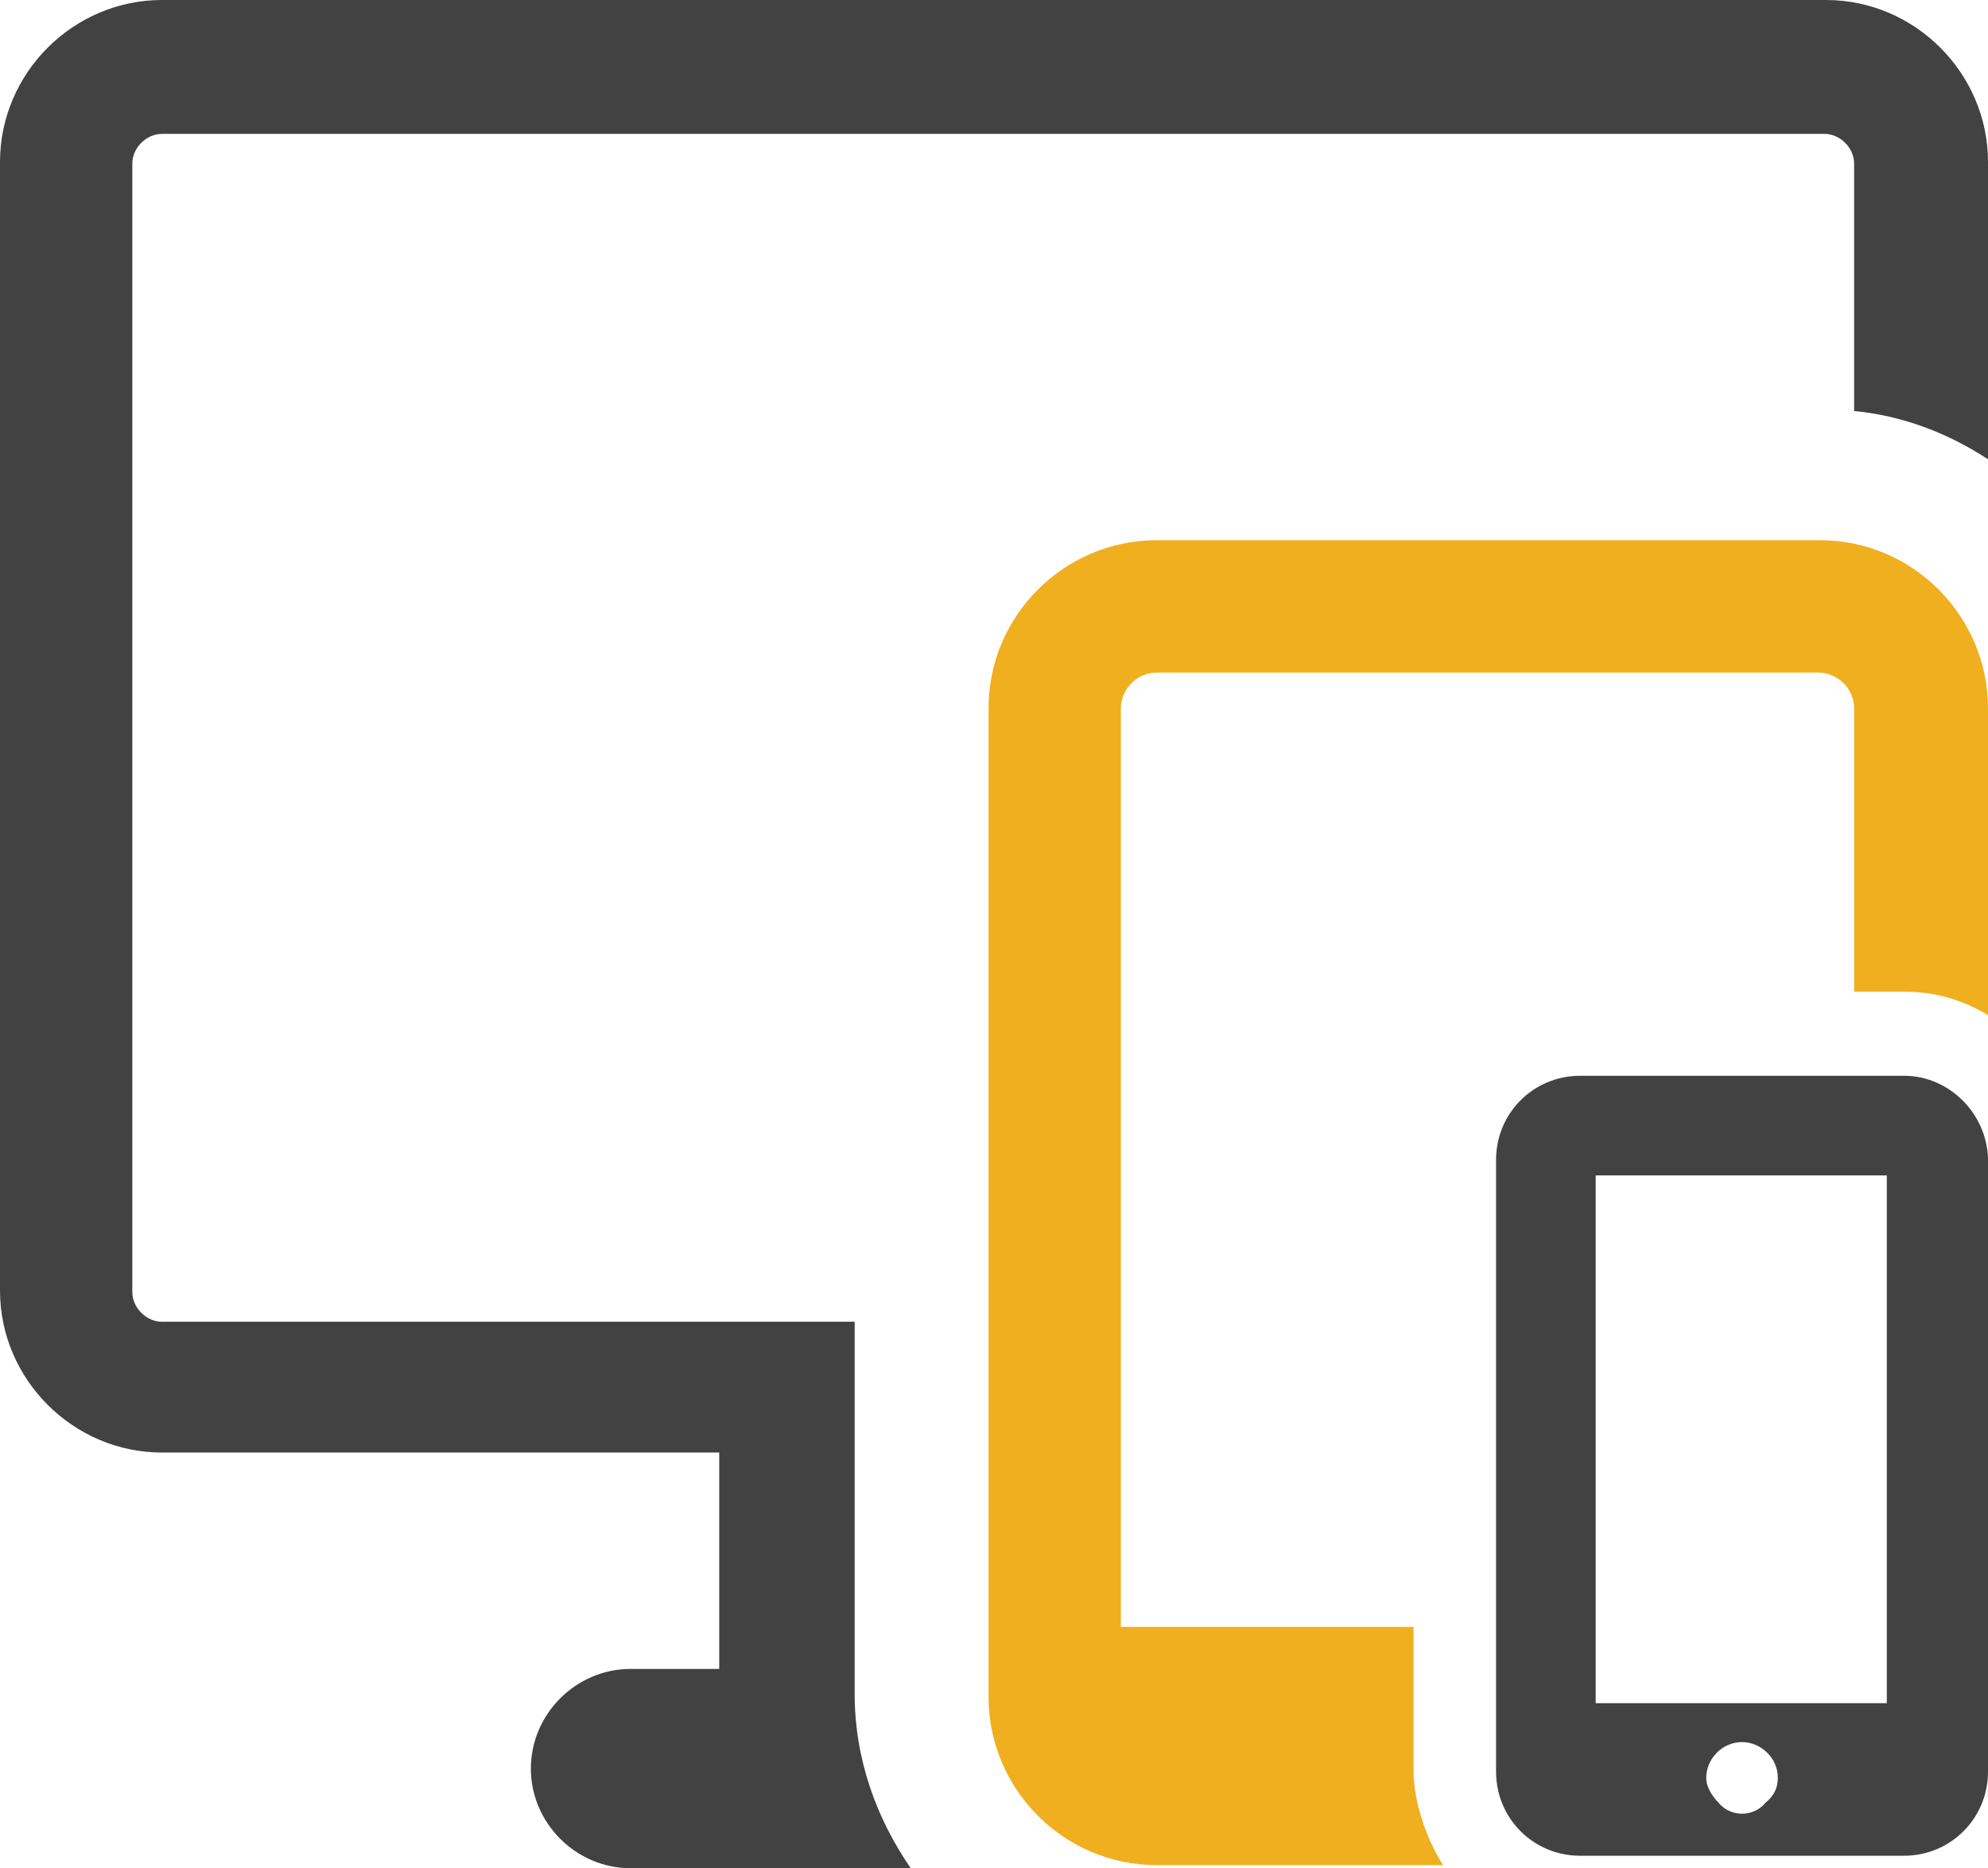 <?xml version="1.0" encoding="utf-8"?>
<!-- Generator: Adobe Illustrator 19.0.0, SVG Export Plug-In . SVG Version: 6.00 Build 0)  -->
<svg version="1.1" id="Layer_1" xmlns="http://www.w3.org/2000/svg" xmlns:xlink="http://www.w3.org/1999/xlink" x="0px" y="0px"
	 viewBox="9 -5 127.7 120" style="enable-background:new 9 -5 127.7 120;" xml:space="preserve">
<style type="text/css">
	.st0{fill:#424242;}
	.st1{fill:#F0AF1E;}
</style>
<g id="XMLID_27_">
	<path id="XMLID_389_" class="st0" d="M63.9,79.9H19.4c-1,0-1.9-0.9-1.9-1.9V5.5c0-1,0.9-1.9,1.9-1.9h106.8c1,0,1.9,0.9,1.9,1.9
		v15.9c3.1,0.3,6,1.4,8.6,3.1V5.4C136.7-0.3,132-5,126.3-5H19.4C13.7-5,9-0.3,9,5.4v72.5c0,5.7,4.7,10.4,10.4,10.4h35.8v13.9h-5.7
		c-3.5,0-6.4,2.9-6.4,6.4s2.9,6.4,6.4,6.4h18c-2.2-3.2-3.6-7-3.6-11.2C63.9,103.8,63.9,79.9,63.9,79.9z"/>
	<path id="XMLID_385_" class="st1" d="M99.8,108.7v-9.2H81v-59c0-1.2,1-2.3,2.3-2.3h42.5c1.2,0,2.3,1,2.3,2.3v18.2h3.2
		c2,0,3.7,0.5,5.4,1.5V40.5c0-5.9-4.8-10.8-10.8-10.8H83.3c-5.9,0-10.8,4.8-10.8,10.8V104c0,5.9,4.8,10.8,10.8,10.8h18.4
		C100.6,113.1,99.8,110.7,99.8,108.7L99.8,108.7z"/>
	<path id="XMLID_279_" class="st0" d="M131.3,64.1h-20.8c-3,0-5.4,2.4-5.4,5.4v39.3c0,3,2.4,5.4,5.4,5.4h20.8c3,0,5.4-2.4,5.4-5.4
		V69.4C136.6,66.5,134.2,64.1,131.3,64.1L131.3,64.1z M111.5,70.5h18.7v33.9h-18.7V70.5z M120.9,111.5c-0.5,0-1.1-0.2-1.5-0.7
		c-0.4-0.4-0.8-1-0.8-1.6c0-1.2,1-2.3,2.3-2.3c1.2,0,2.3,1,2.3,2.3c0,0.7-0.3,1.2-0.8,1.6C122,111.3,121.4,111.5,120.9,111.5
		L120.9,111.5z"/>
</g>
</svg>
